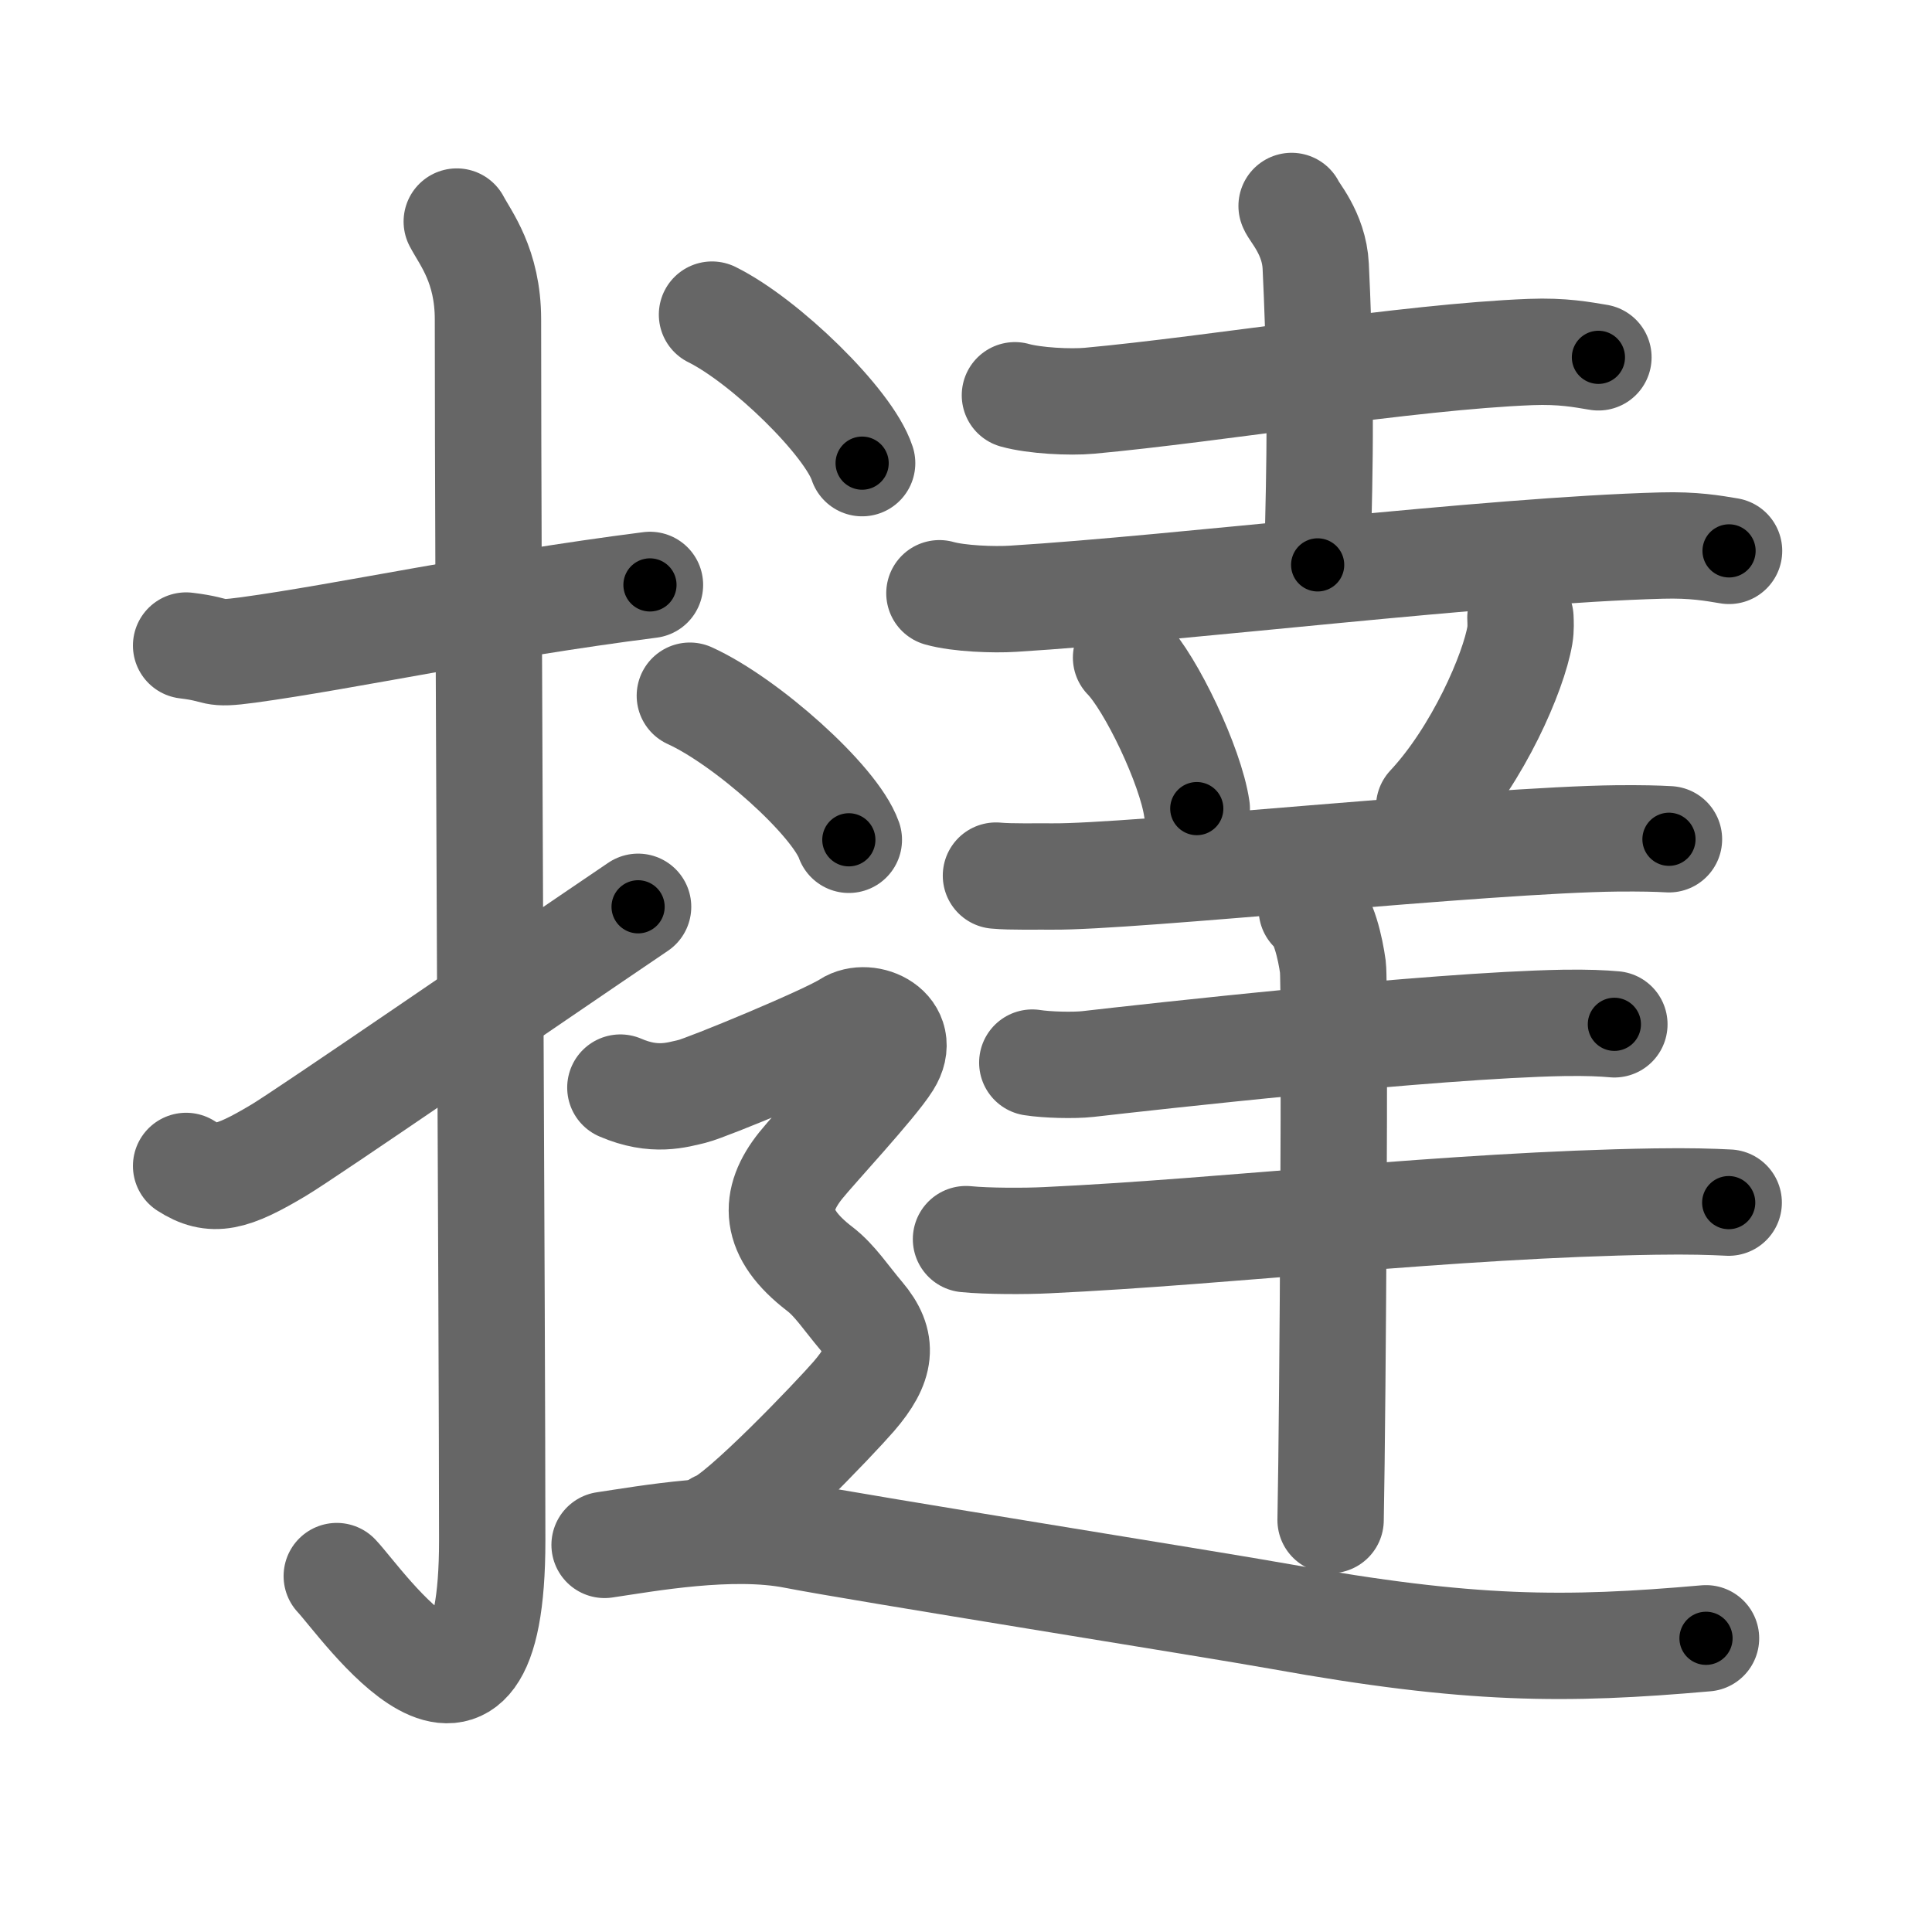 <svg xmlns="http://www.w3.org/2000/svg" viewBox="0 0 109 109" id="64bb"><g fill="none" stroke="#666" stroke-width="6" stroke-linecap="round" stroke-linejoin="round"><g><g><path d="M10.5,36.42c2.08,0.25,1.27,0.55,3.5,0.25c5.5-0.75,13.5-2.5,22.67-3.67" /><path d="M25.77,12.5c0.48,0.92,1.76,2.49,1.76,5.52c0,15.23,0.24,57.46,0.24,68.9c0,14.25-7.32,3.53-8.77,2" /><path d="M10.5,65.78c1.5,0.97,2.58,0.69,5.21-0.88c1.55-0.92,13.73-9.3,20.29-13.74" /></g><g><g><path d="M57.26,22.3c1.1,0.31,3.11,0.41,4.2,0.31c7.1-0.65,17.98-2.48,24.89-2.75c1.82-0.07,2.92,0.15,3.83,0.3" /><path d="M72.87,11.62c0.09,0.29,1.27,1.53,1.36,3.39c0.43,8.93,0.11,13.82,0.11,16.86" /><path d="M53,33.47c1.09,0.31,3.08,0.38,4.16,0.31c9.41-0.58,26.82-2.74,36.59-3c1.81-0.05,2.9,0.15,3.8,0.3" /></g><g><path d="M63.53,37.1c1.41,1.44,3.64,6.12,3.99,8.52" /><path d="M85.78,34.85c0.01,0.24,0.03,0.63-0.03,0.98c-0.35,2.09-2.36,6.74-5.12,9.69" /><path d="M56.19,49.4c0.83,0.08,2.36,0.04,3.17,0.05c4.39,0.05,24.44-2.07,31.9-2.15c1.38-0.01,2.21,0.01,2.9,0.05" /><path d="M58.24,59.95c0.82,0.13,2.33,0.17,3.14,0.08c3.32-0.38,19.44-2.19,26.83-2.32c1.37-0.02,2.19,0.02,2.87,0.08" /><path d="M54.5,69.91c1.19,0.12,3.36,0.12,4.55,0.06c10.28-0.48,22.79-2,34.32-2.18c1.97-0.03,3.17,0.01,4.16,0.06" /><path d="M74.01,51.3c0.66,0.45,1.05,2.23,1.19,3.26c0.13,1.03,0,24.68-0.13,31.2" /></g><g><path d="M40.17,17.75c2.99,1.48,7.72,6.08,8.47,8.38" /><path d="M38.92,39.25c3.17,1.44,8.18,5.9,8.97,8.13" /><path d="M35,61.36c1.92,0.83,3.2,0.41,4.06,0.21c0.85-0.21,7.62-3.01,8.76-3.76c1.14-0.75,3.42,0.3,2.28,2.11c-0.8,1.28-4.16,4.88-4.92,5.83c-1.57,1.96-1.57,3.82,1.07,5.84c0.86,0.66,1.46,1.61,2.35,2.66c1.28,1.51,1.14,2.71-0.43,4.53c-1.09,1.26-6.41,6.82-7.69,7.23" /><path d="M34.11,87.16c2.38-0.35,7.15-1.23,10.72-0.53s23.81,3.92,27.4,4.57c10.72,1.93,16.08,1.93,24.02,1.23" /></g></g></g></g><g fill="none" stroke="#000" stroke-width="3" stroke-linecap="round" stroke-linejoin="round"><path d="M10.5,36.42c2.08,0.25,1.27,0.55,3.5,0.25c5.5-0.75,13.5-2.5,22.67-3.67" stroke-dasharray="26.512" stroke-dashoffset="26.512"><animate attributeName="stroke-dashoffset" values="26.512;26.512;0" dur="0.265s" fill="freeze" begin="0s;64bb.click" /></path><path d="M25.77,12.5c0.48,0.92,1.76,2.49,1.76,5.52c0,15.23,0.24,57.46,0.24,68.9c0,14.25-7.32,3.53-8.77,2" stroke-dasharray="91.52" stroke-dashoffset="91.52"><animate attributeName="stroke-dashoffset" values="91.52" fill="freeze" begin="64bb.click" /><animate attributeName="stroke-dashoffset" values="91.52;91.52;0" keyTimes="0;0.278;1" dur="0.953s" fill="freeze" begin="0s;64bb.click" /></path><path d="M10.5,65.78c1.5,0.97,2.58,0.69,5.21-0.88c1.55-0.92,13.73-9.3,20.29-13.74" stroke-dasharray="30.158" stroke-dashoffset="30.158"><animate attributeName="stroke-dashoffset" values="30.158" fill="freeze" begin="64bb.click" /><animate attributeName="stroke-dashoffset" values="30.158;30.158;0" keyTimes="0;0.759;1" dur="1.255s" fill="freeze" begin="0s;64bb.click" /></path><path d="M57.26,22.3c1.1,0.31,3.11,0.41,4.2,0.31c7.1-0.65,17.98-2.48,24.89-2.75c1.82-0.07,2.92,0.15,3.83,0.3" stroke-dasharray="33.126" stroke-dashoffset="33.126"><animate attributeName="stroke-dashoffset" values="33.126" fill="freeze" begin="64bb.click" /><animate attributeName="stroke-dashoffset" values="33.126;33.126;0" keyTimes="0;0.791;1" dur="1.586s" fill="freeze" begin="0s;64bb.click" /></path><path d="M72.87,11.62c0.09,0.29,1.27,1.53,1.36,3.39c0.43,8.93,0.11,13.82,0.11,16.86" stroke-dasharray="20.569" stroke-dashoffset="20.569"><animate attributeName="stroke-dashoffset" values="20.569" fill="freeze" begin="64bb.click" /><animate attributeName="stroke-dashoffset" values="20.569;20.569;0" keyTimes="0;0.885;1" dur="1.792s" fill="freeze" begin="0s;64bb.click" /></path><path d="M53,33.47c1.09,0.31,3.08,0.38,4.16,0.31c9.41-0.58,26.82-2.74,36.59-3c1.81-0.05,2.9,0.15,3.8,0.3" stroke-dasharray="44.724" stroke-dashoffset="44.724"><animate attributeName="stroke-dashoffset" values="44.724" fill="freeze" begin="64bb.click" /><animate attributeName="stroke-dashoffset" values="44.724;44.724;0" keyTimes="0;0.8;1" dur="2.239s" fill="freeze" begin="0s;64bb.click" /></path><path d="M63.53,37.1c1.41,1.44,3.64,6.12,3.99,8.52" stroke-dasharray="9.496" stroke-dashoffset="9.496"><animate attributeName="stroke-dashoffset" values="9.496" fill="freeze" begin="64bb.click" /><animate attributeName="stroke-dashoffset" values="9.496;9.496;0" keyTimes="0;0.959;1" dur="2.334s" fill="freeze" begin="0s;64bb.click" /></path><path d="M85.78,34.85c0.01,0.24,0.03,0.63-0.03,0.98c-0.35,2.09-2.36,6.74-5.12,9.69" stroke-dasharray="12.056" stroke-dashoffset="12.056"><animate attributeName="stroke-dashoffset" values="12.056" fill="freeze" begin="64bb.click" /><animate attributeName="stroke-dashoffset" values="12.056;12.056;0" keyTimes="0;0.951;1" dur="2.455s" fill="freeze" begin="0s;64bb.click" /></path><path d="M56.19,49.4c0.83,0.08,2.36,0.04,3.17,0.05c4.39,0.05,24.44-2.07,31.9-2.15c1.38-0.01,2.21,0.01,2.9,0.05" stroke-dasharray="38.051" stroke-dashoffset="38.051"><animate attributeName="stroke-dashoffset" values="38.051" fill="freeze" begin="64bb.click" /><animate attributeName="stroke-dashoffset" values="38.051;38.051;0" keyTimes="0;0.866;1" dur="2.836s" fill="freeze" begin="0s;64bb.click" /></path><path d="M58.24,59.95c0.82,0.13,2.33,0.17,3.14,0.08c3.32-0.38,19.44-2.19,26.83-2.32c1.37-0.02,2.19,0.02,2.87,0.08" stroke-dasharray="32.958" stroke-dashoffset="32.958"><animate attributeName="stroke-dashoffset" values="32.958" fill="freeze" begin="64bb.click" /><animate attributeName="stroke-dashoffset" values="32.958;32.958;0" keyTimes="0;0.896;1" dur="3.166s" fill="freeze" begin="0s;64bb.click" /></path><path d="M54.5,69.91c1.19,0.12,3.36,0.12,4.55,0.06c10.28-0.48,22.79-2,34.32-2.18c1.97-0.03,3.17,0.01,4.16,0.06" stroke-dasharray="43.11" stroke-dashoffset="43.11"><animate attributeName="stroke-dashoffset" values="43.11" fill="freeze" begin="64bb.click" /><animate attributeName="stroke-dashoffset" values="43.11;43.11;0" keyTimes="0;0.88;1" dur="3.597s" fill="freeze" begin="0s;64bb.click" /></path><path d="M74.01,51.3c0.66,0.45,1.05,2.23,1.19,3.26c0.13,1.03,0,24.68-0.13,31.2" stroke-dasharray="34.739" stroke-dashoffset="34.739"><animate attributeName="stroke-dashoffset" values="34.739" fill="freeze" begin="64bb.click" /><animate attributeName="stroke-dashoffset" values="34.739;34.739;0" keyTimes="0;0.912;1" dur="3.944s" fill="freeze" begin="0s;64bb.click" /></path><path d="M40.17,17.75c2.99,1.48,7.72,6.08,8.47,8.38" stroke-dasharray="12.089" stroke-dashoffset="12.089"><animate attributeName="stroke-dashoffset" values="12.089" fill="freeze" begin="64bb.click" /><animate attributeName="stroke-dashoffset" values="12.089;12.089;0" keyTimes="0;0.97;1" dur="4.065s" fill="freeze" begin="0s;64bb.click" /></path><path d="M38.92,39.25c3.17,1.44,8.18,5.9,8.97,8.13" stroke-dasharray="12.283" stroke-dashoffset="12.283"><animate attributeName="stroke-dashoffset" values="12.283" fill="freeze" begin="64bb.click" /><animate attributeName="stroke-dashoffset" values="12.283;12.283;0" keyTimes="0;0.971;1" dur="4.188s" fill="freeze" begin="0s;64bb.click" /></path><path d="M35,61.36c1.92,0.83,3.2,0.41,4.06,0.21c0.85-0.21,7.62-3.01,8.76-3.76c1.14-0.75,3.42,0.3,2.28,2.11c-0.8,1.28-4.16,4.88-4.92,5.83c-1.57,1.96-1.57,3.82,1.07,5.84c0.86,0.66,1.46,1.61,2.35,2.66c1.28,1.51,1.14,2.71-0.43,4.53c-1.09,1.26-6.41,6.82-7.69,7.23" stroke-dasharray="51.885" stroke-dashoffset="51.885"><animate attributeName="stroke-dashoffset" values="51.885" fill="freeze" begin="64bb.click" /><animate attributeName="stroke-dashoffset" values="51.885;51.885;0" keyTimes="0;0.89;1" dur="4.707s" fill="freeze" begin="0s;64bb.click" /></path><path d="M34.11,87.16c2.38-0.35,7.15-1.23,10.72-0.53s23.81,3.92,27.4,4.57c10.72,1.93,16.08,1.93,24.02,1.23" stroke-dasharray="62.708" stroke-dashoffset="62.708"><animate attributeName="stroke-dashoffset" values="62.708" fill="freeze" begin="64bb.click" /><animate attributeName="stroke-dashoffset" values="62.708;62.708;0" keyTimes="0;0.909;1" dur="5.178s" fill="freeze" begin="0s;64bb.click" /></path></g></svg>